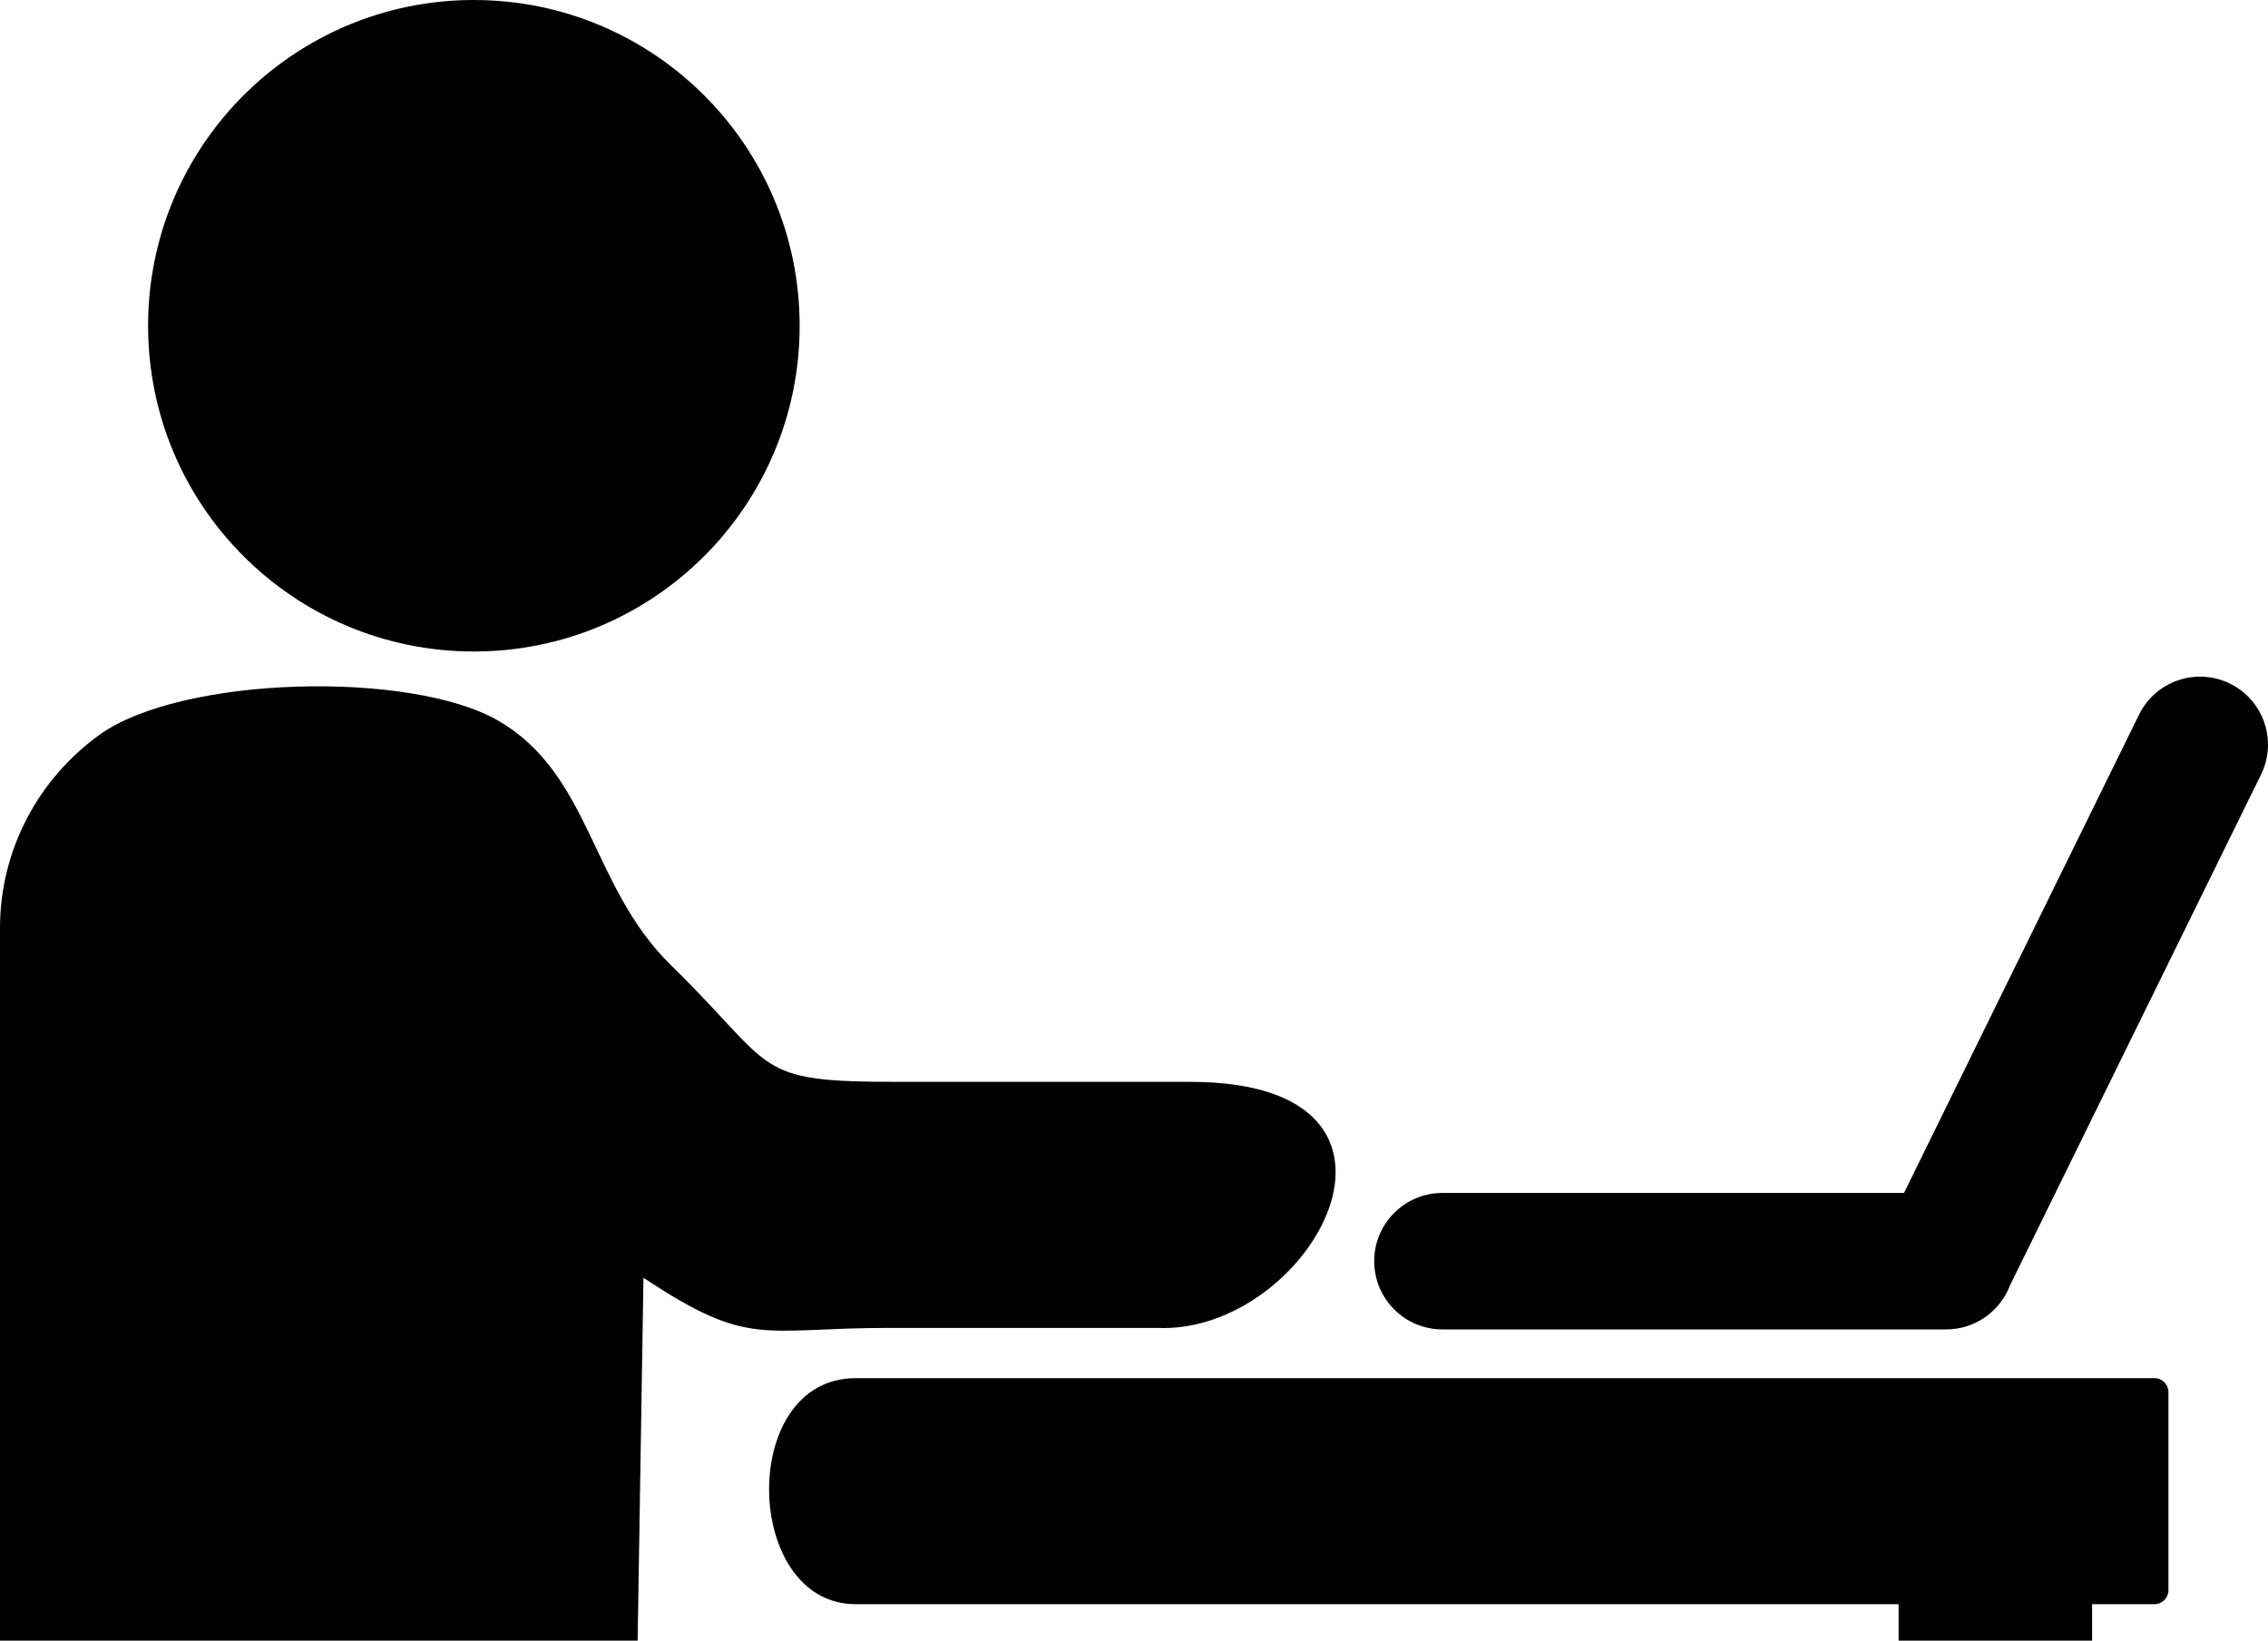 <svg xmlns="http://www.w3.org/2000/svg" viewBox="0 0 1333.33 964.58" shape-rendering="geometricPrecision" text-rendering="geometricPrecision" image-rendering="optimizeQuality" fill-rule="evenodd" clip-rule="evenodd"><path d="M1116.17 964.58v-21.43H503.05c-66.31 0-69.44-132.89 0-132.89h763.58c4.5 0 8.17 3.75 8.17 8.13v116.63c0 4.39-3.74 8.13-8.17 8.13h-36.71v21.43h-113.76zM0 964.58V545.65c0-46.52 23-87.93 58.17-113.42 48.39-35.04 183.39-38.19 234.68-8.55 54.57 31.51 54.41 97.64 101.48 143.67 63.02 61.62 47.16 68.71 133.19 68.71h172.16c153.55 0 70.96 149.27-19.9 144.65H523.14c-75.81 0-82.2 12.15-144.85-29.47l-3.44 213.34H0zM847.99 781.6c-22.15 0-40.11-17.96-40.11-40.12 0-22.15 17.96-40.11 40.11-40.11h271.35l138.15-281.14c9.69-19.81 33.63-28.02 53.44-18.33 19.81 9.69 28.02 33.63 18.33 53.44l-147.62 300.4c-5.75 15.11-20.37 25.86-37.5 25.86H847.99zM278.56 0C384.35 0 470.1 85.75 470.1 191.54c0 105.78-85.75 191.5-191.54 191.5-105.79 0-191.5-85.71-191.5-191.5S172.77 0 278.56 0z"/></svg>